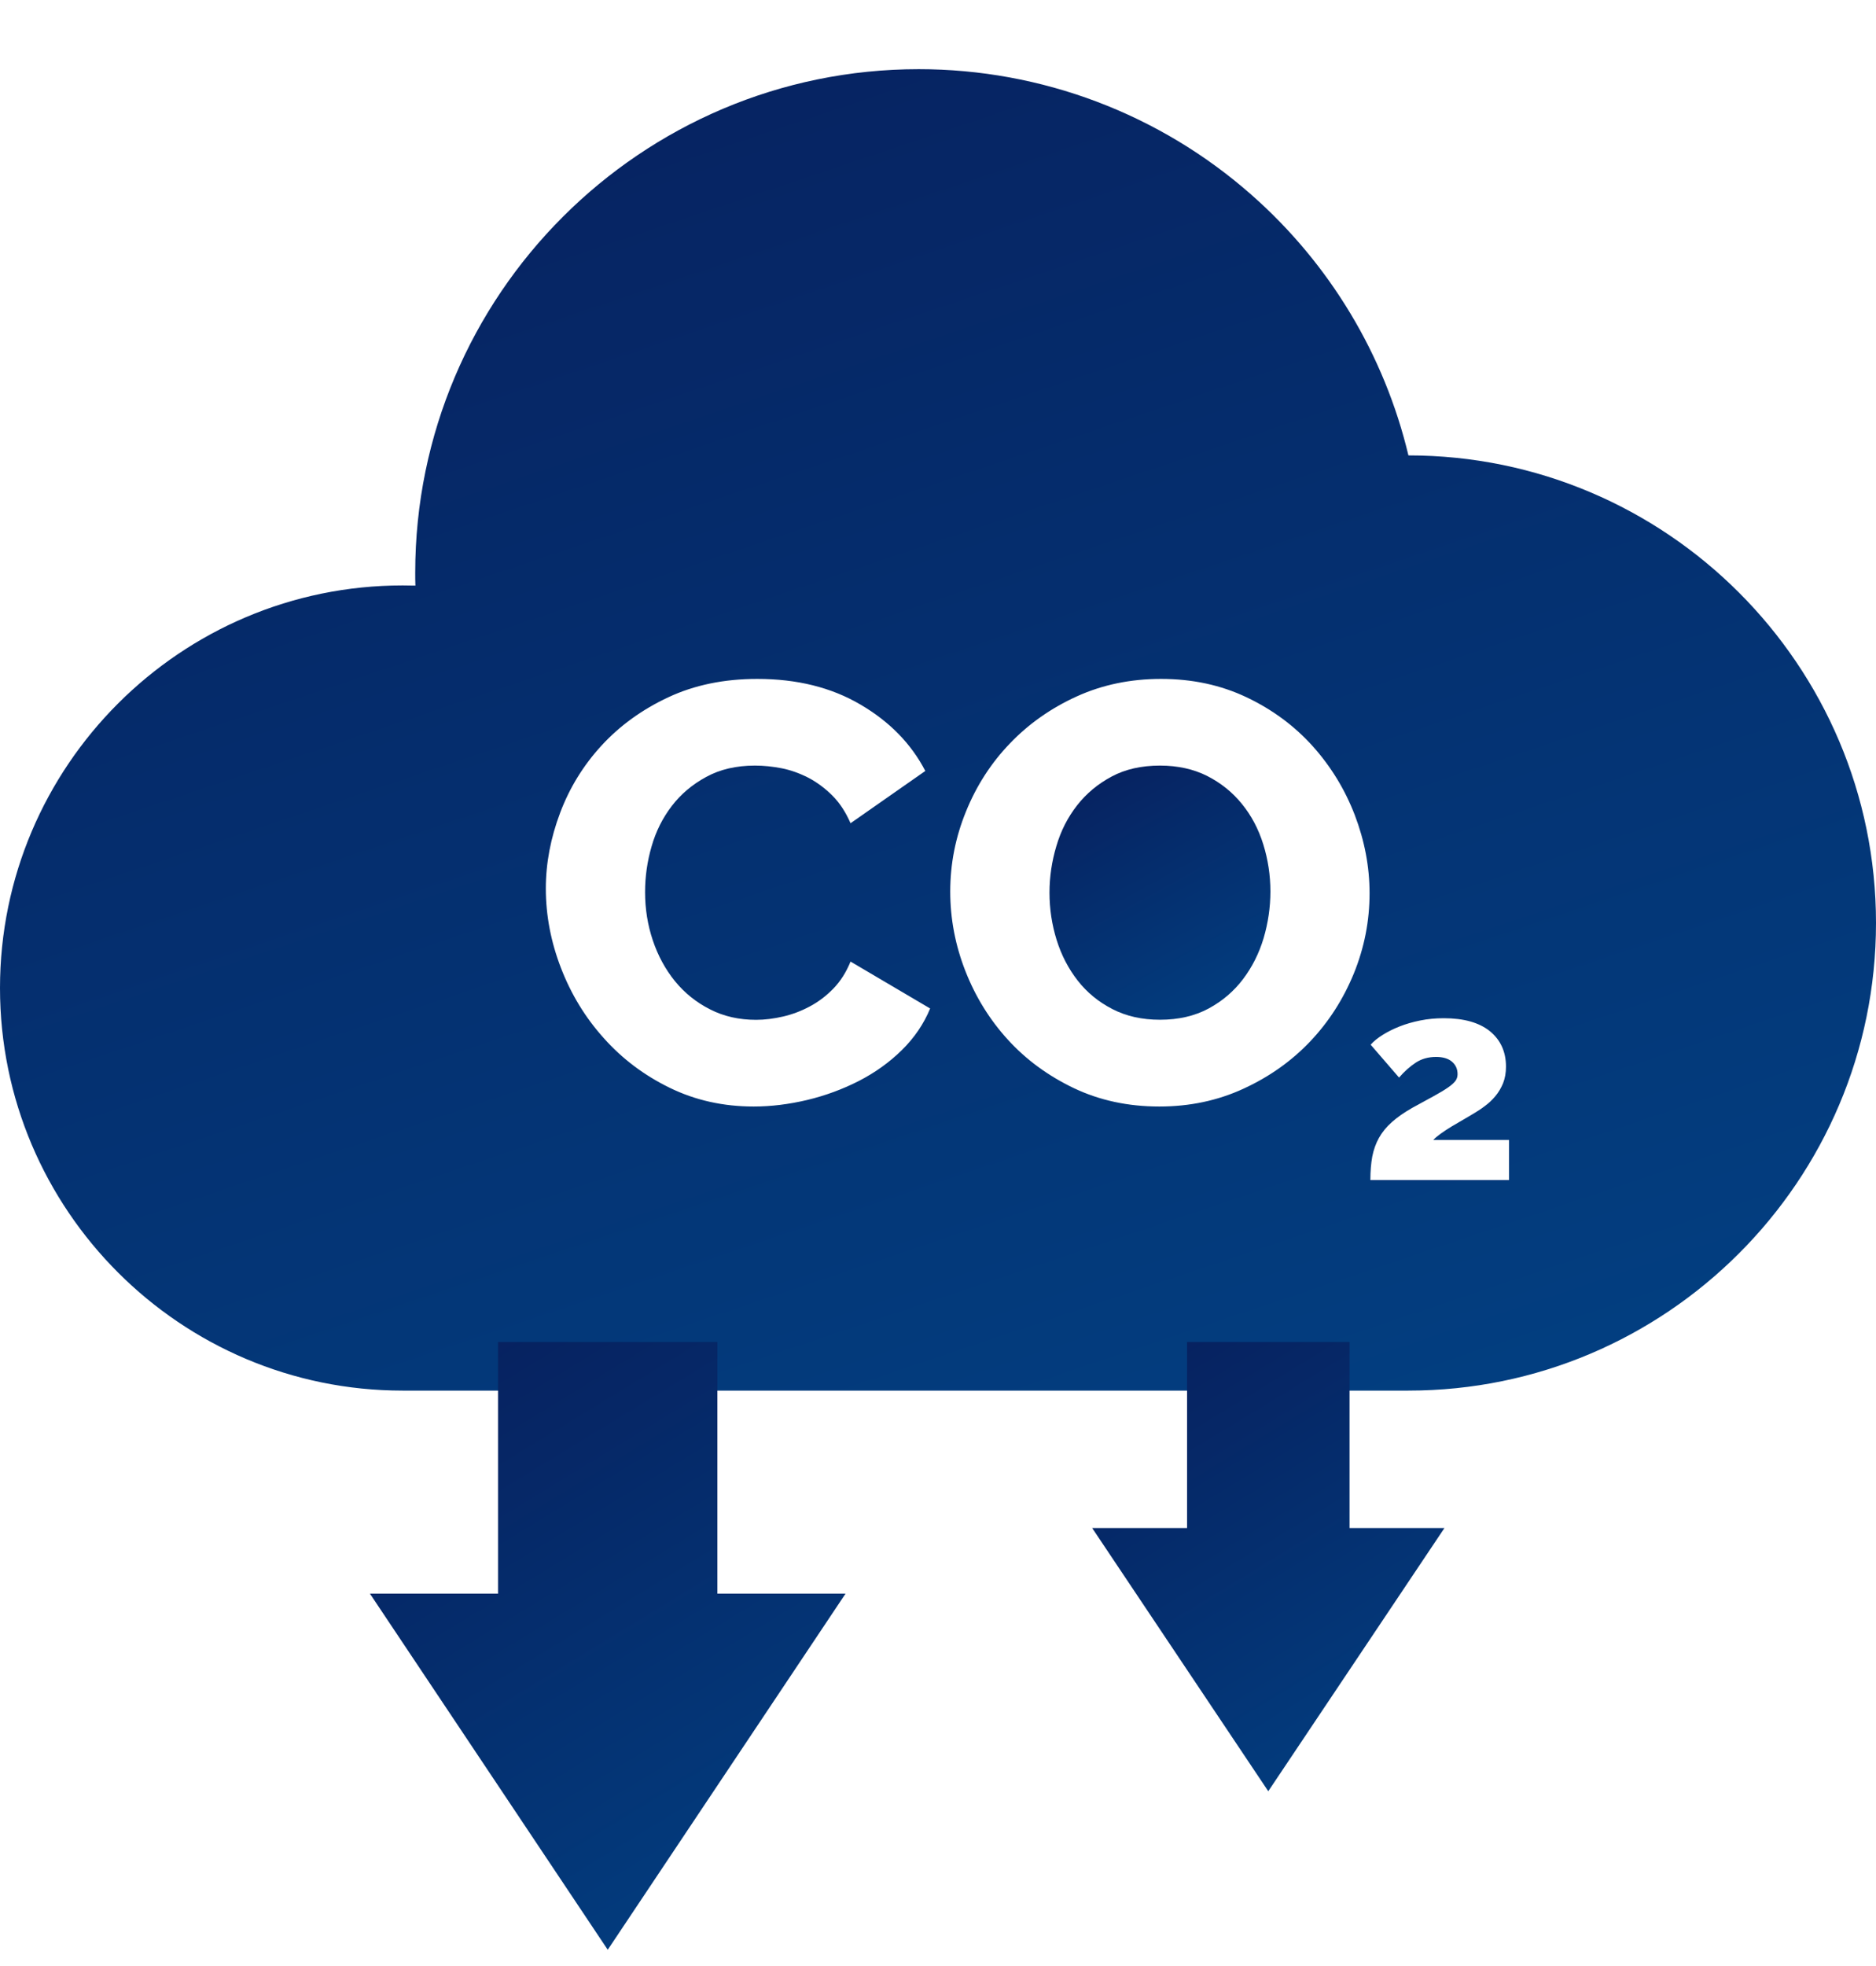 <svg width="21" height="22" viewBox="0 0 21 22" fill="none" xmlns="http://www.w3.org/2000/svg">
<path d="M14.141 9.448C14.088 9.277 14.008 9.126 13.902 8.996C13.796 8.865 13.666 8.761 13.513 8.683C13.36 8.606 13.184 8.567 12.985 8.567C12.776 8.567 12.596 8.608 12.443 8.69C12.29 8.772 12.161 8.879 12.057 9.012C11.953 9.145 11.875 9.297 11.825 9.468C11.774 9.638 11.748 9.812 11.748 9.989C11.748 10.171 11.775 10.347 11.828 10.518C11.881 10.688 11.96 10.84 12.064 10.973C12.168 11.106 12.297 11.212 12.453 11.292C12.608 11.372 12.785 11.411 12.985 11.411C13.193 11.411 13.374 11.369 13.53 11.285C13.685 11.201 13.813 11.091 13.915 10.956C14.017 10.821 14.094 10.668 14.145 10.498C14.195 10.327 14.221 10.153 14.221 9.976C14.221 9.794 14.194 9.618 14.141 9.448Z" fill="url(#paint0_linear)"/>
<path d="M15.766 5.096C15.498 3.973 14.887 2.954 14.011 2.182C12.982 1.274 11.658 0.774 10.284 0.774C7.176 0.774 4.648 3.302 4.648 6.408C4.648 6.457 4.648 6.505 4.65 6.553C4.602 6.552 4.554 6.551 4.507 6.551C2.022 6.551 0 8.572 0 11.056C0 13.54 2.022 15.561 4.507 15.561H15.765C18.652 15.561 21 13.214 21 10.328C21 7.443 18.652 5.096 15.766 5.096ZM10.096 11.75C9.956 11.888 9.795 12.003 9.614 12.096C9.432 12.189 9.239 12.26 9.035 12.309C8.832 12.357 8.632 12.382 8.437 12.382C8.096 12.382 7.782 12.312 7.496 12.172C7.211 12.033 6.965 11.848 6.759 11.617C6.552 11.387 6.393 11.126 6.28 10.833C6.167 10.541 6.11 10.244 6.11 9.943C6.11 9.659 6.164 9.377 6.27 9.096C6.376 8.814 6.531 8.563 6.735 8.341C6.939 8.12 7.187 7.94 7.48 7.803C7.772 7.666 8.105 7.597 8.477 7.597C8.92 7.597 9.305 7.692 9.63 7.883C9.956 8.073 10.199 8.321 10.358 8.627L9.521 9.212C9.467 9.088 9.4 8.985 9.318 8.903C9.236 8.821 9.146 8.754 9.049 8.703C8.951 8.653 8.851 8.617 8.75 8.597C8.648 8.577 8.548 8.567 8.45 8.567C8.242 8.567 8.06 8.609 7.905 8.694C7.75 8.778 7.622 8.886 7.52 9.019C7.418 9.152 7.342 9.303 7.294 9.471C7.245 9.639 7.221 9.81 7.221 9.983C7.221 10.169 7.249 10.348 7.307 10.521C7.365 10.694 7.448 10.847 7.556 10.98C7.665 11.113 7.796 11.218 7.949 11.295C8.101 11.373 8.273 11.412 8.464 11.412C8.561 11.412 8.662 11.399 8.766 11.375C8.87 11.351 8.97 11.313 9.065 11.262C9.161 11.211 9.248 11.145 9.328 11.063C9.408 10.981 9.472 10.88 9.521 10.76L10.412 11.285C10.341 11.458 10.235 11.613 10.096 11.75ZM15.155 10.893C15.037 11.181 14.874 11.435 14.666 11.654C14.458 11.873 14.21 12.049 13.921 12.182C13.633 12.315 13.319 12.382 12.977 12.382C12.627 12.382 12.308 12.313 12.02 12.176C11.732 12.038 11.486 11.858 11.282 11.634C11.078 11.41 10.92 11.155 10.807 10.867C10.694 10.579 10.637 10.282 10.637 9.976C10.637 9.666 10.696 9.367 10.814 9.079C10.931 8.791 11.095 8.537 11.306 8.318C11.516 8.099 11.765 7.924 12.053 7.793C12.341 7.662 12.656 7.597 12.997 7.597C13.348 7.597 13.667 7.666 13.955 7.803C14.243 7.94 14.489 8.122 14.693 8.348C14.896 8.574 15.054 8.831 15.165 9.119C15.275 9.407 15.331 9.699 15.331 9.996C15.331 10.306 15.272 10.605 15.155 10.893ZM15.34 13.205C15.34 13.107 15.347 13.02 15.361 12.943C15.376 12.866 15.401 12.796 15.436 12.733C15.472 12.669 15.519 12.611 15.58 12.557C15.64 12.503 15.716 12.45 15.807 12.398C15.905 12.344 15.987 12.299 16.052 12.264C16.118 12.228 16.169 12.197 16.208 12.17C16.247 12.143 16.274 12.119 16.291 12.097C16.307 12.075 16.316 12.05 16.316 12.021C16.316 11.962 16.295 11.916 16.253 11.88C16.212 11.845 16.152 11.827 16.076 11.827C15.988 11.827 15.912 11.849 15.848 11.891C15.783 11.934 15.721 11.989 15.661 12.058L15.343 11.69C15.376 11.653 15.421 11.616 15.477 11.581C15.533 11.546 15.596 11.514 15.667 11.486C15.738 11.458 15.815 11.436 15.899 11.419C15.983 11.402 16.071 11.394 16.163 11.394C16.387 11.394 16.559 11.443 16.679 11.54C16.798 11.638 16.858 11.77 16.858 11.936C16.858 12.005 16.847 12.066 16.826 12.12C16.804 12.174 16.775 12.223 16.74 12.265C16.704 12.308 16.665 12.345 16.621 12.377C16.578 12.41 16.533 12.439 16.487 12.466C16.456 12.485 16.419 12.507 16.375 12.532C16.331 12.557 16.288 12.582 16.245 12.608C16.203 12.634 16.163 12.66 16.127 12.686C16.091 12.712 16.063 12.736 16.044 12.756H16.892V13.205H15.34Z" fill="url(#paint1_linear)"/>
<path d="M6.803 21.818L4.141 17.833H5.575V15.017H8.03V17.833H9.465L6.803 21.818Z" fill="url(#paint2_linear)"/>
<path d="M14.197 20.044L12.226 17.099H13.288V15.017H15.107V17.099H16.169L14.197 20.044Z" fill="url(#paint3_linear)"/>
<defs>
<linearGradient id="paint0_linear" x1="11.748" y1="8.567" x2="13.867" y2="12.425" gradientUnits="userSpaceOnUse">
<stop stop-color="#071F5D"/>
<stop offset="1" stop-color="#01478A"/>
</linearGradient>
<linearGradient id="paint1_linear" x1="0" y1="0.774" x2="7.889" y2="24.229" gradientUnits="userSpaceOnUse">
<stop stop-color="#071F5D"/>
<stop offset="1" stop-color="#01478A"/>
</linearGradient>
<linearGradient id="paint2_linear" x1="4.141" y1="15.017" x2="9.479" y2="23.767" gradientUnits="userSpaceOnUse">
<stop stop-color="#071F5D"/>
<stop offset="1" stop-color="#01478A"/>
</linearGradient>
<linearGradient id="paint3_linear" x1="12.226" y1="15.017" x2="16.168" y2="21.492" gradientUnits="userSpaceOnUse">
<stop stop-color="#071F5D"/>
<stop offset="1" stop-color="#01478A"/>
</linearGradient>
</defs>
</svg>
